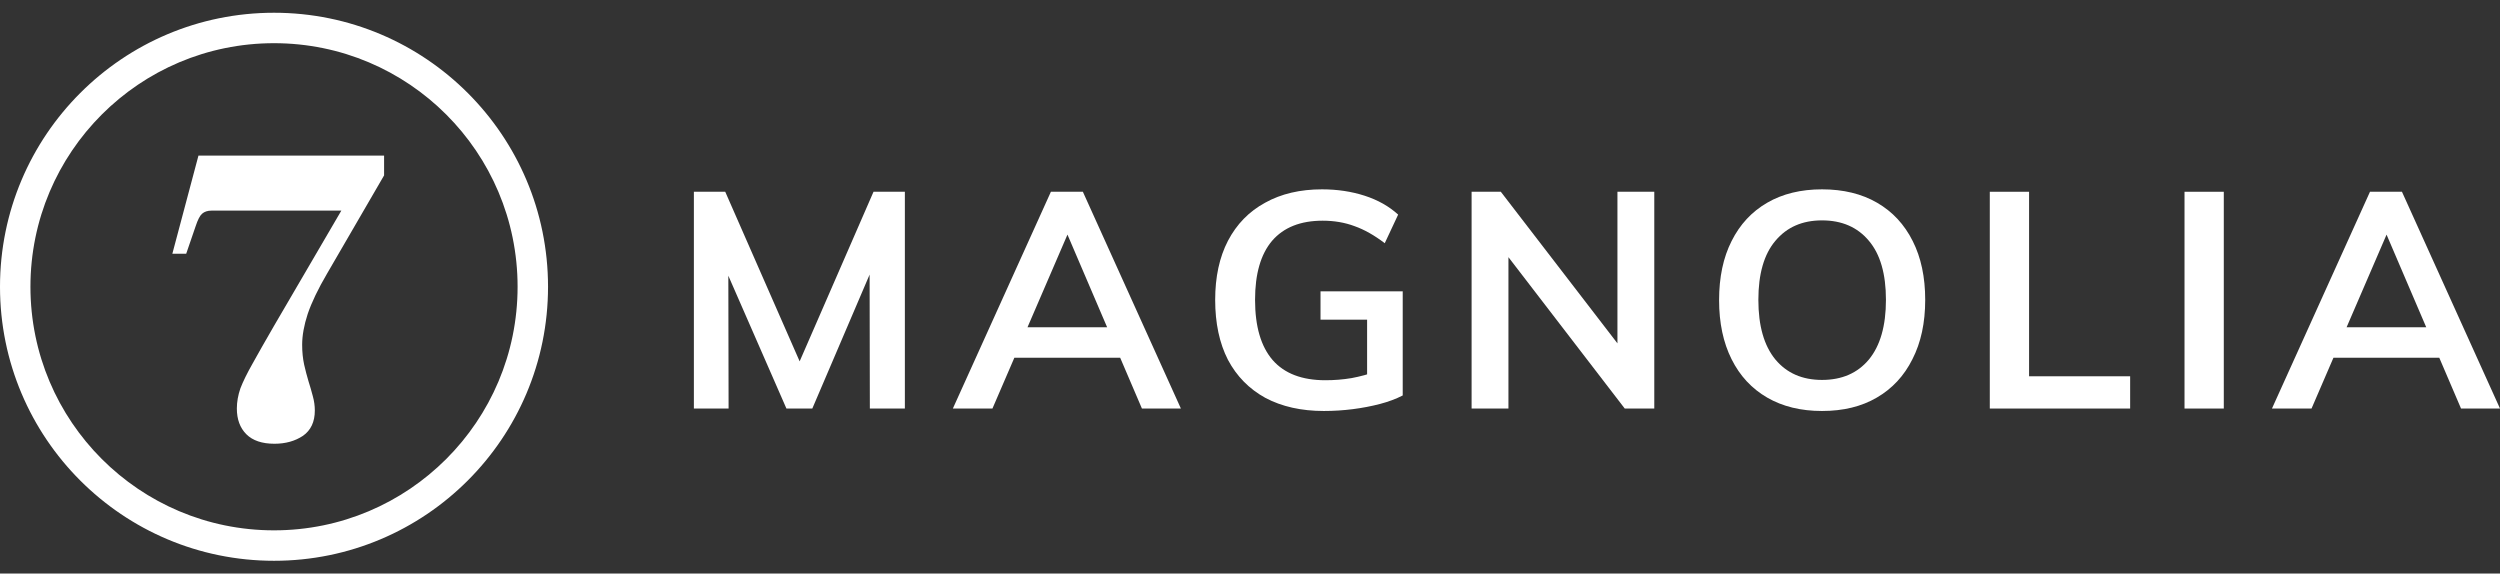 <svg width="170" height="39" viewBox="0 0 170 39" fill="none" xmlns="http://www.w3.org/2000/svg">
<rect x="0" y="0" width="170" height="39" fill="#333333" stroke="none"/>
<path fill-rule="evenodd" clip-rule="evenodd" d="M18.633 36.063C27.78 36.063 35.196 28.647 35.196 19.5C35.196 10.353 27.78 2.937 18.633 2.937C9.486 2.937 2.07 10.353 2.07 19.5C2.07 28.647 9.486 36.063 18.633 36.063ZM18.633 38.133C28.924 38.133 37.266 29.791 37.266 19.5C37.266 9.209 28.924 0.867 18.633 0.867C8.342 0.867 0 9.209 0 19.5C0 29.791 8.342 38.133 18.633 38.133Z" fill="white"/>
<path d="M47.184 27.781V13.04H49.316L54.885 25.732H53.871L59.399 13.04H61.531V27.781H59.15L59.13 16.87L59.833 17.036L55.237 27.781H53.477L48.778 17.036L49.523 16.87L49.544 27.781H47.184Z" fill="white"/>
<path d="M67.486 27.781H64.794L71.461 13.04H73.635L80.301 27.781H77.651L72.227 15.111H72.951L67.486 27.781ZM67.734 24.324L68.749 22.253H76.264L77.237 24.324H67.734Z" fill="white"/>
<path d="M90.023 27.947C88.491 27.947 87.166 27.65 86.048 27.057C84.943 26.449 84.094 25.587 83.501 24.469C82.921 23.337 82.632 21.977 82.632 20.39C82.632 18.83 82.921 17.492 83.501 16.374C84.094 15.242 84.936 14.379 86.027 13.786C87.117 13.178 88.408 12.875 89.898 12.875C90.934 12.875 91.9 13.02 92.797 13.309C93.694 13.599 94.453 14.027 95.074 14.593L94.163 16.539C93.459 16.001 92.776 15.614 92.114 15.38C91.451 15.131 90.727 15.007 89.94 15.007C88.435 15.007 87.29 15.463 86.503 16.374C85.73 17.285 85.344 18.623 85.344 20.39C85.344 22.198 85.744 23.565 86.544 24.489C87.345 25.4 88.539 25.856 90.126 25.856C90.734 25.856 91.327 25.808 91.907 25.711C92.5 25.6 93.059 25.449 93.584 25.255L92.963 26.249V21.736H89.795V19.81H95.385V26.891C94.929 27.126 94.412 27.319 93.832 27.471C93.252 27.622 92.638 27.74 91.99 27.823C91.341 27.905 90.685 27.947 90.023 27.947Z" fill="white"/>
<path d="M100.069 27.781V13.04H102.056L110.545 24.075L109.986 24.365V13.04H112.491V27.781H110.483L102.036 16.788L102.574 16.456V27.781H100.069Z" fill="white"/>
<path d="M123.896 27.947C122.461 27.947 121.218 27.643 120.169 27.036C119.12 26.429 118.313 25.559 117.747 24.427C117.181 23.295 116.898 21.957 116.898 20.411C116.898 18.851 117.181 17.512 117.747 16.394C118.313 15.262 119.12 14.393 120.169 13.786C121.218 13.178 122.461 12.875 123.896 12.875C125.345 12.875 126.594 13.178 127.643 13.786C128.692 14.393 129.5 15.262 130.066 16.394C130.631 17.512 130.914 18.844 130.914 20.39C130.914 21.95 130.625 23.295 130.045 24.427C129.479 25.559 128.672 26.429 127.623 27.036C126.587 27.643 125.345 27.947 123.896 27.947ZM123.896 25.835C125.249 25.835 126.311 25.373 127.084 24.448C127.857 23.509 128.244 22.157 128.244 20.39C128.244 18.623 127.857 17.285 127.084 16.374C126.311 15.449 125.249 14.986 123.896 14.986C122.557 14.986 121.501 15.449 120.728 16.374C119.955 17.285 119.569 18.623 119.569 20.39C119.569 22.157 119.955 23.509 120.728 24.448C121.501 25.373 122.557 25.835 123.896 25.835Z" fill="white"/>
<path d="M135.306 27.781V13.04H137.977V25.587H144.85V27.781H135.306Z" fill="white"/>
<path d="M148.547 27.781V13.04H151.218V27.781H148.547Z" fill="white"/>
<path d="M157.184 27.781H154.493L161.159 13.04H163.333L170 27.781H167.35L161.925 15.111H162.65L157.184 27.781ZM157.433 24.324L158.447 22.253H165.963L166.936 24.324H157.433Z" fill="white"/>
<path d="M18.663 30.175C17.819 30.175 17.182 29.959 16.752 29.529C16.321 29.098 16.106 28.515 16.106 27.779C16.106 27.331 16.187 26.873 16.348 26.407C16.527 25.94 16.806 25.375 17.182 24.711C17.559 24.029 18.044 23.177 18.636 22.154L23.211 14.322H14.383C14.114 14.322 13.899 14.394 13.737 14.537C13.594 14.663 13.45 14.941 13.307 15.372C13.163 15.784 12.948 16.412 12.661 17.256H11.719L13.495 10.581H26.118V11.927L22.242 18.602C21.632 19.642 21.193 20.557 20.924 21.347C20.672 22.118 20.547 22.818 20.547 23.446C20.547 23.93 20.592 24.379 20.681 24.792C20.771 25.186 20.87 25.563 20.977 25.922C21.085 26.263 21.184 26.604 21.273 26.945C21.363 27.268 21.408 27.591 21.408 27.914C21.408 28.685 21.139 29.26 20.601 29.636C20.062 29.995 19.416 30.175 18.663 30.175Z" fill="white"/>
</svg>
